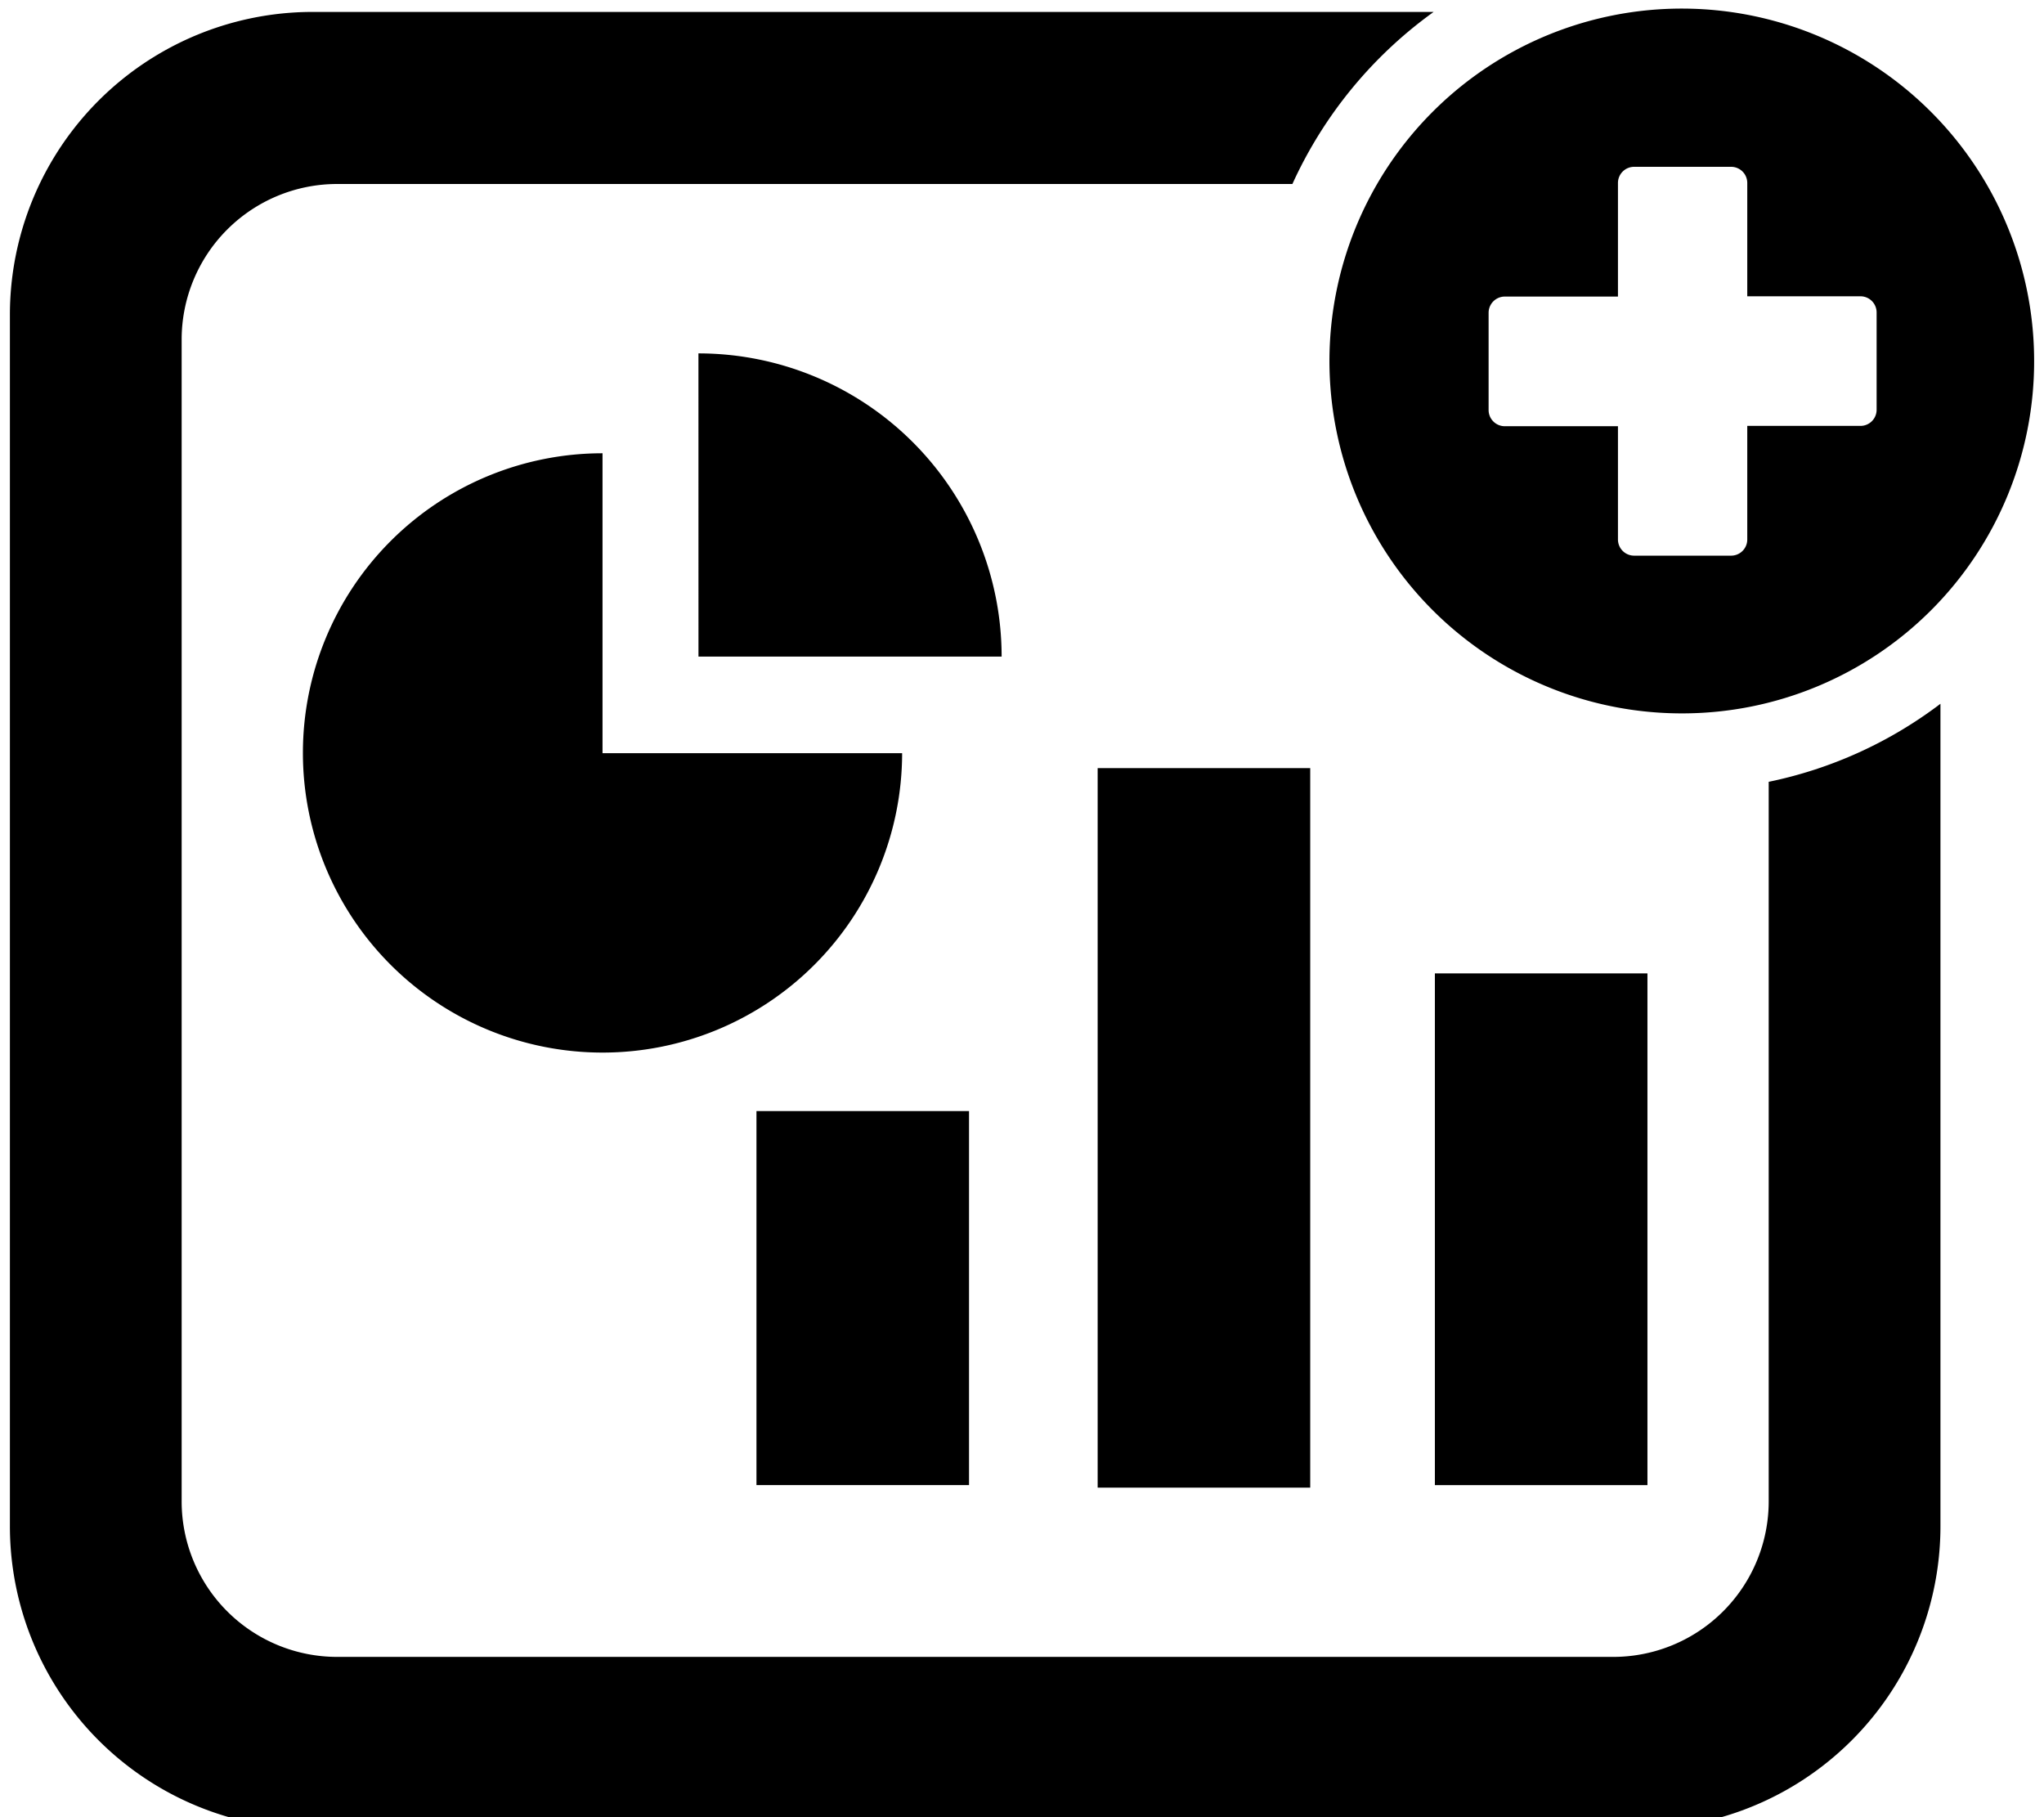 <svg xmlns="http://www.w3.org/2000/svg" id="final" viewBox="0 0 576 512" x="0" y="0" aria-hidden="true" focusable="false" role="img"><defs/><rect width="59.9" height="105.38" x="213.17" y="313.05" fill="currentColor"/><rect width="59.9" height="144.18" x="404.35" y="274.26" fill="currentColor"/><rect width="59.9" height="202.73" x="309.32" y="216.42" fill="currentColor"/><path d="M169.79,127.71v84.5h84.43a84.43,84.43,0,1,1-84.43-84.5Z" class="cls-1" fill="currentColor"/><path d="M196.82,99.57A85.44,85.44,0,0,1,282.26,185H196.83Z" class="cls-1" fill="currentColor"/><path d="M498.42,220.28V423a43.83,43.83,0,0,1-43.83,43.84H95A43.83,43.83,0,0,1,51.19,423V95.68A43.83,43.83,0,0,1,95,51.84h269.2A121.77,121.77,0,0,1,404,3.36H88.11A85.33,85.33,0,0,0,2.79,88.7V430a85.32,85.32,0,0,0,85.32,85.33H461.5A85.32,85.32,0,0,0,546.82,430V198.29A120.07,120.07,0,0,1,498.42,220.28Z" class="cls-1" fill="currentColor"/><path d="M474.16,201a99.29,99.29,0,1,1,99.06-99.29A99.18,99.18,0,0,1,474.16,201Zm-18.22-49a4.56,4.56,0,0,0,4.56,4.56h27.33a4.55,4.55,0,0,0,4.55-4.56V120h31.9a4.55,4.55,0,0,0,4.55-4.56V88.05h0a4.56,4.56,0,0,0-4.55-4.57h-31.9v-32h0A4.55,4.55,0,0,0,487.83,47H460.5a4.56,4.56,0,0,0-4.56,4.56v32H424.05a4.57,4.57,0,0,0-4.56,4.57v27.4a4.56,4.56,0,0,0,4.56,4.56h31.89v32Z" fill="currentColor"/></svg>